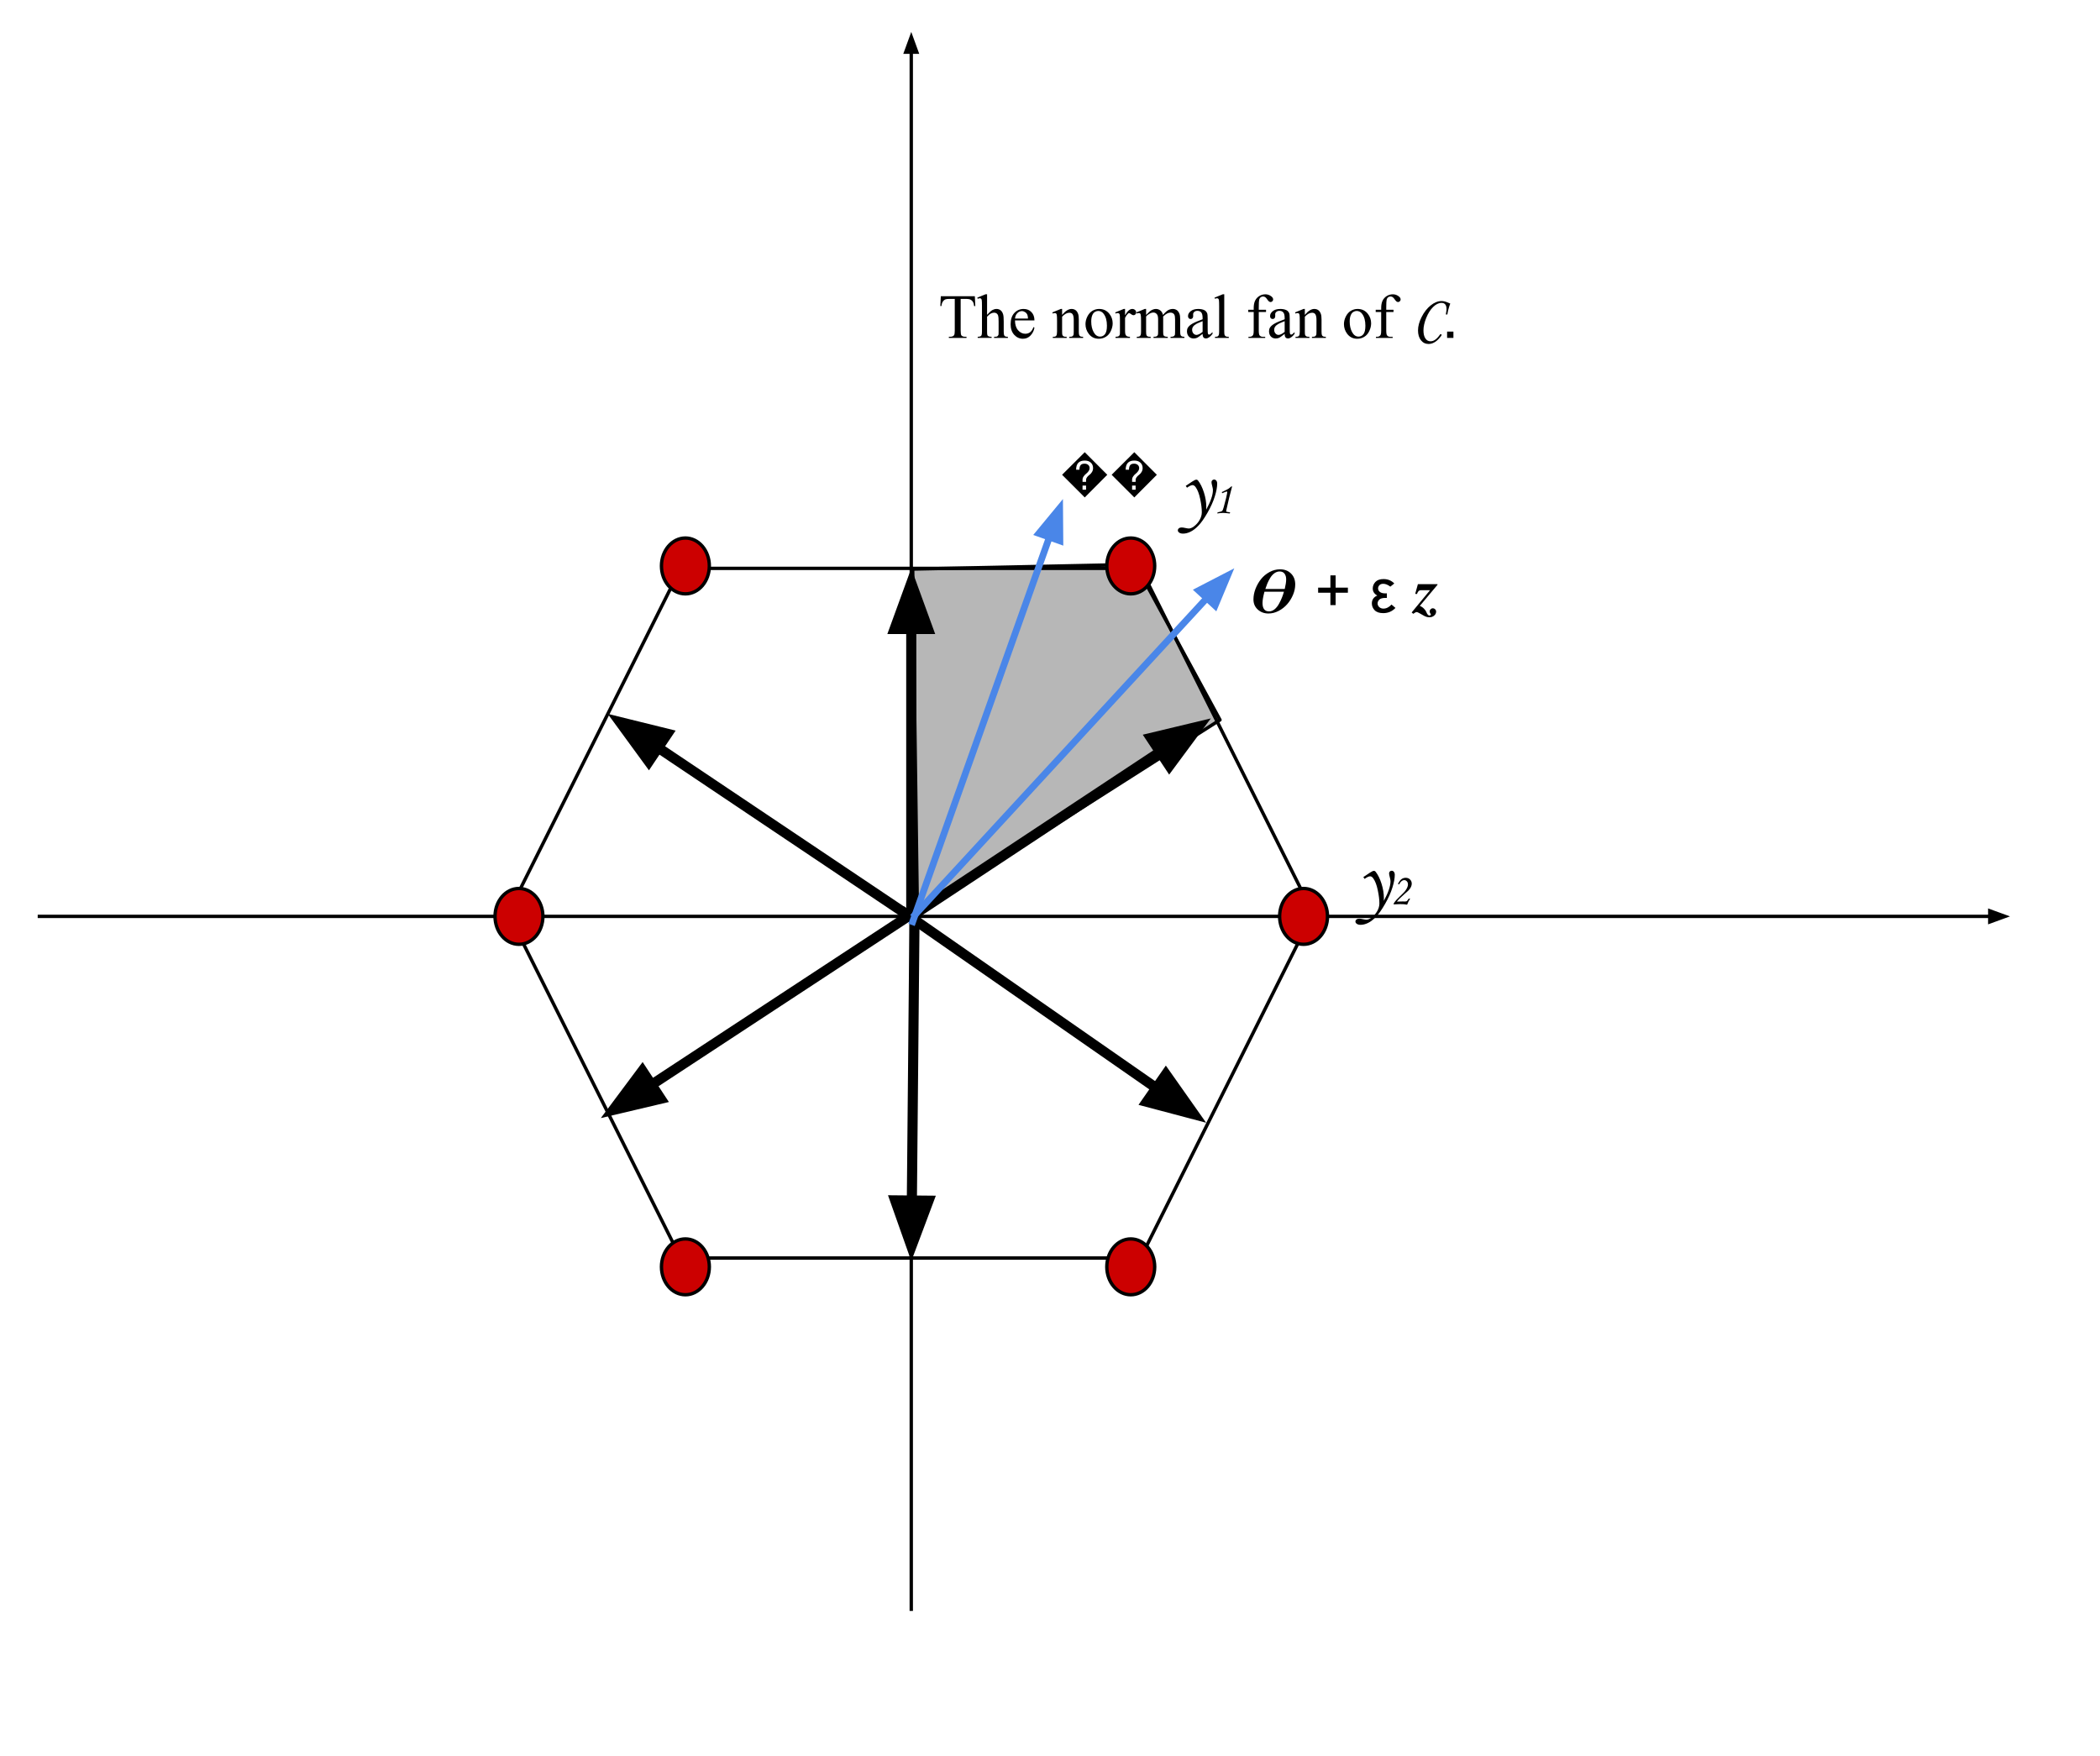 <svg version="1.1" viewBox="0.0 0.0 622.919 520.903" fill="none" stroke="none" stroke-linecap="square" stroke-miterlimit="10" xmlns:xlink="http://www.w3.org/1999/xlink" xmlns="http://www.w3.org/2000/svg"><clipPath id="p.0"><path d="m0 0l622.919 0l0 520.903l-622.919 0l0 -520.903z" clip-rule="nonzero"/></clipPath><g clip-path="url(#p.0)"><path fill="#000000" fill-opacity="0.0" d="m0 0l622.919 0l0 520.903l-622.919 0z" fill-rule="evenodd"/><path fill="#b7b7b7" d="m270.732 168.843l66.103 -1.376l25.05 46.128l-89.761 57.143z" fill-rule="evenodd"/><path stroke="#000000" stroke-width="1.0" stroke-linejoin="round" stroke-linecap="butt" d="m270.732 168.843l66.103 -1.376l25.05 46.128l-89.761 57.143z" fill-rule="evenodd"/><path fill="#000000" fill-opacity="0.0" d="m270.307 477.472l0 -468.0" fill-rule="evenodd"/><path stroke="#000000" stroke-width="1.0" stroke-linejoin="round" stroke-linecap="butt" d="m270.307 477.472l0 -462.0" fill-rule="evenodd"/><path fill="#000000" stroke="#000000" stroke-width="1.0" stroke-linecap="butt" d="m271.959 15.472l-1.652 -4.538l-1.652 4.538z" fill-rule="evenodd"/><path fill="#000000" fill-opacity="0.0" d="m11.685 271.895l584.535 0" fill-rule="evenodd"/><path stroke="#000000" stroke-width="1.0" stroke-linejoin="round" stroke-linecap="butt" d="m11.685 271.895l578.535 0" fill-rule="evenodd"/><path fill="#000000" stroke="#000000" stroke-width="1.0" stroke-linecap="butt" d="m590.22 273.547l4.538 -1.652l-4.538 -1.652z" fill-rule="evenodd"/><path fill="#000000" fill-opacity="0.0" d="m150.732 270.947l51.157 -102.315l136.425 0l51.157 102.315l-51.157 102.315l-136.425 0z" fill-rule="evenodd"/><path stroke="#000000" stroke-width="1.0" stroke-linejoin="round" stroke-linecap="butt" d="m150.732 270.947l51.157 -102.315l136.425 0l51.157 102.315l-51.157 102.315l-136.425 0z" fill-rule="evenodd"/><path fill="#cc0000" d="m196.205 167.916l0 0c0 -4.575 3.18 -8.283 7.102 -8.283l0 0c1.884 0 3.69 0.873 5.022 2.426c1.332 1.553 2.08 3.66 2.08 5.857l0 0c0 4.575 -3.18 8.283 -7.102 8.283l0 0c-3.923 0 -7.102 -3.709 -7.102 -8.283z" fill-rule="evenodd"/><path stroke="#000000" stroke-width="1.0" stroke-linejoin="round" stroke-linecap="butt" d="m196.205 167.916l0 0c0 -4.575 3.18 -8.283 7.102 -8.283l0 0c1.884 0 3.69 0.873 5.022 2.426c1.332 1.553 2.08 3.66 2.08 5.857l0 0c0 4.575 -3.18 8.283 -7.102 8.283l0 0c-3.923 0 -7.102 -3.709 -7.102 -8.283z" fill-rule="evenodd"/><path fill="#cc0000" d="m146.837 271.895l0 0c0 -4.575 3.18 -8.283 7.102 -8.283l0 0c1.884 0 3.69 0.873 5.022 2.426c1.332 1.553 2.08 3.66 2.08 5.857l0 0c0 4.575 -3.18 8.283 -7.102 8.283l0 0c-3.923 0 -7.102 -3.709 -7.102 -8.283z" fill-rule="evenodd"/><path stroke="#000000" stroke-width="1.0" stroke-linejoin="round" stroke-linecap="butt" d="m146.837 271.895l0 0c0 -4.575 3.18 -8.283 7.102 -8.283l0 0c1.884 0 3.69 0.873 5.022 2.426c1.332 1.553 2.08 3.66 2.08 5.857l0 0c0 4.575 -3.18 8.283 -7.102 8.283l0 0c-3.923 0 -7.102 -3.709 -7.102 -8.283z" fill-rule="evenodd"/><path fill="#cc0000" d="m196.205 375.874l0 0c0 -4.575 3.18 -8.283 7.102 -8.283l0 0c1.884 0 3.69 0.873 5.022 2.426c1.332 1.553 2.08 3.66 2.08 5.857l0 0c0 4.575 -3.18 8.283 -7.102 8.283l0 0c-3.923 0 -7.102 -3.709 -7.102 -8.283z" fill-rule="evenodd"/><path stroke="#000000" stroke-width="1.0" stroke-linejoin="round" stroke-linecap="butt" d="m196.205 375.874l0 0c0 -4.575 3.18 -8.283 7.102 -8.283l0 0c1.884 0 3.69 0.873 5.022 2.426c1.332 1.553 2.08 3.66 2.08 5.857l0 0c0 4.575 -3.18 8.283 -7.102 8.283l0 0c-3.923 0 -7.102 -3.709 -7.102 -8.283z" fill-rule="evenodd"/><path fill="#cc0000" d="m328.31 375.874l0 0c0 -4.575 3.18 -8.283 7.102 -8.283l0 0c1.884 0 3.69 0.873 5.022 2.426c1.332 1.553 2.08 3.66 2.08 5.857l0 0c0 4.575 -3.18 8.283 -7.102 8.283l0 0c-3.923 0 -7.102 -3.709 -7.102 -8.283z" fill-rule="evenodd"/><path stroke="#000000" stroke-width="1.0" stroke-linejoin="round" stroke-linecap="butt" d="m328.31 375.874l0 0c0 -4.575 3.18 -8.283 7.102 -8.283l0 0c1.884 0 3.69 0.873 5.022 2.426c1.332 1.553 2.08 3.66 2.08 5.857l0 0c0 4.575 -3.18 8.283 -7.102 8.283l0 0c-3.923 0 -7.102 -3.709 -7.102 -8.283z" fill-rule="evenodd"/><path fill="#cc0000" d="m379.572 271.895l0 0c0 -4.575 3.18 -8.283 7.102 -8.283l0 0c1.884 0 3.69 0.873 5.022 2.426c1.332 1.553 2.08 3.66 2.08 5.857l0 0c0 4.575 -3.18 8.283 -7.102 8.283l0 0c-3.923 0 -7.102 -3.709 -7.102 -8.283z" fill-rule="evenodd"/><path stroke="#000000" stroke-width="1.0" stroke-linejoin="round" stroke-linecap="butt" d="m379.572 271.895l0 0c0 -4.575 3.18 -8.283 7.102 -8.283l0 0c1.884 0 3.69 0.873 5.022 2.426c1.332 1.553 2.08 3.66 2.08 5.857l0 0c0 4.575 -3.18 8.283 -7.102 8.283l0 0c-3.923 0 -7.102 -3.709 -7.102 -8.283z" fill-rule="evenodd"/><path fill="#cc0000" d="m328.31 167.916l0 0c0 -4.575 3.18 -8.283 7.102 -8.283l0 0c1.884 0 3.69 0.873 5.022 2.426c1.332 1.553 2.08 3.66 2.08 5.857l0 0c0 4.575 -3.18 8.283 -7.102 8.283l0 0c-3.923 0 -7.102 -3.709 -7.102 -8.283z" fill-rule="evenodd"/><path stroke="#000000" stroke-width="1.0" stroke-linejoin="round" stroke-linecap="butt" d="m328.31 167.916l0 0c0 -4.575 3.18 -8.283 7.102 -8.283l0 0c1.884 0 3.69 0.873 5.022 2.426c1.332 1.553 2.08 3.66 2.08 5.857l0 0c0 4.575 -3.18 8.283 -7.102 8.283l0 0c-3.923 0 -7.102 -3.709 -7.102 -8.283z" fill-rule="evenodd"/><path fill="#000000" fill-opacity="0.0" d="m270.307 271.895l0 -103.276" fill-rule="evenodd"/><path stroke="#000000" stroke-width="3.0" stroke-linejoin="round" stroke-linecap="butt" d="m270.307 271.895l0 -85.276" fill-rule="evenodd"/><path fill="#000000" stroke="#000000" stroke-width="3.0" stroke-linecap="butt" d="m275.262 186.619l-4.955 -13.614l-4.955 13.614z" fill-rule="evenodd"/><path fill="#000000" fill-opacity="0.0" d="m270.307 271.895l88.85 -58.74" fill-rule="evenodd"/><path stroke="#000000" stroke-width="3.0" stroke-linejoin="round" stroke-linecap="butt" d="m270.307 271.895l73.835 -48.813" fill-rule="evenodd"/><path fill="#000000" stroke="#000000" stroke-width="3.0" stroke-linecap="butt" d="m346.875 227.215l8.624 -11.642l-14.09 3.375z" fill-rule="evenodd"/><path fill="#000000" fill-opacity="0.0" d="m268.42 270.947l89.354 62.173" fill-rule="evenodd"/><path stroke="#000000" stroke-width="3.0" stroke-linejoin="round" stroke-linecap="butt" d="m268.42 270.947l74.579 51.893" fill-rule="evenodd"/><path fill="#000000" stroke="#000000" stroke-width="3.0" stroke-linecap="butt" d="m340.169 326.908l14.005 3.708l-8.345 -11.843z" fill-rule="evenodd"/><path fill="#000000" fill-opacity="0.0" d="m271.262 272.843l-0.945 101.354" fill-rule="evenodd"/><path stroke="#000000" stroke-width="3.0" stroke-linejoin="round" stroke-linecap="butt" d="m271.262 272.843l-0.777 83.355" fill-rule="evenodd"/><path fill="#000000" stroke="#000000" stroke-width="3.0" stroke-linecap="butt" d="m265.53 356.151l4.828 13.66l5.082 -13.568z" fill-rule="evenodd"/><path fill="#000000" fill-opacity="0.0" d="m269.367 271.895l-91.15 59.843" fill-rule="evenodd"/><path stroke="#000000" stroke-width="3.0" stroke-linejoin="round" stroke-linecap="butt" d="m269.367 271.895l-76.103 49.964" fill-rule="evenodd"/><path fill="#000000" stroke="#000000" stroke-width="3.0" stroke-linecap="butt" d="m190.545 317.717l-8.661 11.614l14.1 -3.33z" fill-rule="evenodd"/><path fill="#000000" fill-opacity="0.0" d="m268.42 270.947l-88.157 -59.15" fill-rule="evenodd"/><path stroke="#000000" stroke-width="3.0" stroke-linejoin="round" stroke-linecap="butt" d="m268.42 270.947l-73.21 -49.121" fill-rule="evenodd"/><path fill="#000000" stroke="#000000" stroke-width="3.0" stroke-linecap="butt" d="m197.971 217.712l-14.066 -3.471l8.545 11.7z" fill-rule="evenodd"/><path fill="#000000" fill-opacity="0.0" d="m269.367 73.339l193.512 0l0 42.016l-193.512 0z" fill-rule="evenodd"/><path fill="#000000" d="m289.164 87.899l0.141 2.906l-0.359 0q-0.094 -0.766 -0.266 -1.094q-0.281 -0.531 -0.75 -0.781q-0.469 -0.25 -1.234 -0.25l-1.734 0l0 9.438q0 1.141 0.234 1.422q0.344 0.375 1.062 0.375l0.438 0l0 0.344l-5.234 0l0 -0.344l0.438 0q0.781 0 1.109 -0.469q0.203 -0.297 0.203 -1.328l0 -9.438l-1.484 0q-0.875 0 -1.234 0.125q-0.469 0.172 -0.812 0.672q-0.344 0.484 -0.406 1.328l-0.344 0l0.141 -2.906l10.094 0zm3.63 -0.594l0 6.109q1.016 -1.125 1.609 -1.438q0.594 -0.312 1.188 -0.312q0.703 0 1.203 0.391q0.516 0.391 0.766 1.234q0.172 0.578 0.172 2.125l0 2.953q0 0.797 0.125 1.094q0.094 0.219 0.312 0.344q0.219 0.125 0.797 0.125l0 0.328l-4.094 0l0 -0.328l0.188 0q0.594 0 0.812 -0.172q0.234 -0.188 0.328 -0.531q0.016 -0.141 0.016 -0.859l0 -2.953q0 -1.359 -0.141 -1.781q-0.141 -0.438 -0.453 -0.641q-0.297 -0.219 -0.734 -0.219q-0.453 0 -0.938 0.234q-0.484 0.234 -1.156 0.953l0 4.406q0 0.859 0.094 1.078q0.094 0.203 0.359 0.344q0.266 0.141 0.891 0.141l0 0.328l-4.125 0l0 -0.328q0.547 0 0.875 -0.172q0.172 -0.094 0.281 -0.344q0.109 -0.266 0.109 -1.047l0 -7.547q0 -1.438 -0.062 -1.766q-0.062 -0.328 -0.203 -0.438q-0.141 -0.125 -0.391 -0.125q-0.188 0 -0.609 0.156l-0.125 -0.328l2.484 -1.016l0.422 0zm8.281 7.75q0 1.859 0.906 2.922q0.906 1.047 2.141 1.047q0.812 0 1.422 -0.438q0.609 -0.453 1.016 -1.547l0.281 0.172q-0.188 1.25 -1.109 2.281q-0.922 1.016 -2.297 1.016q-1.516 0 -2.594 -1.172q-1.062 -1.172 -1.062 -3.141q0 -2.141 1.094 -3.328q1.109 -1.203 2.766 -1.203q1.406 0 2.297 0.922q0.906 0.922 0.906 2.469l-5.766 0zm0 -0.531l3.859 0q-0.047 -0.797 -0.188 -1.125q-0.234 -0.516 -0.688 -0.797q-0.438 -0.297 -0.938 -0.297q-0.75 0 -1.344 0.594q-0.594 0.578 -0.703 1.625zm13.976 -1.094q1.469 -1.766 2.797 -1.766q0.688 0 1.172 0.344q0.5 0.344 0.781 1.125q0.203 0.547 0.203 1.672l0 3.562q0 0.797 0.125 1.078q0.109 0.234 0.328 0.359q0.219 0.125 0.828 0.125l0 0.328l-4.125 0l0 -0.328l0.172 0q0.578 0 0.812 -0.172q0.234 -0.188 0.328 -0.531q0.031 -0.141 0.031 -0.859l0 -3.406q0 -1.141 -0.297 -1.656q-0.297 -0.516 -1.0 -0.516q-1.078 0 -2.156 1.188l0 4.391q0 0.859 0.094 1.047q0.141 0.266 0.359 0.391q0.219 0.125 0.906 0.125l0 0.328l-4.125 0l0 -0.328l0.172 0q0.641 0 0.859 -0.312q0.234 -0.328 0.234 -1.25l0 -3.094q0 -1.5 -0.078 -1.828q-0.062 -0.328 -0.203 -0.438q-0.141 -0.125 -0.375 -0.125q-0.266 0 -0.609 0.141l-0.141 -0.328l2.516 -1.031l0.391 0l0 1.766zm10.984 -1.766q1.891 0 3.031 1.438q0.984 1.234 0.984 2.828q0 1.125 -0.547 2.281q-0.531 1.141 -1.484 1.719q-0.938 0.578 -2.094 0.578q-1.891 0 -3.0 -1.5q-0.938 -1.266 -0.938 -2.844q0 -1.141 0.562 -2.266q0.578 -1.141 1.5 -1.688q0.938 -0.547 1.984 -0.547zm-0.297 0.594q-0.469 0 -0.969 0.297q-0.484 0.281 -0.781 1.0q-0.297 0.719 -0.297 1.844q0 1.828 0.719 3.156q0.719 1.312 1.906 1.312q0.891 0 1.453 -0.719q0.578 -0.734 0.578 -2.516q0 -2.219 -0.953 -3.5q-0.641 -0.875 -1.656 -0.875zm7.984 -0.594l0 1.875q1.047 -1.875 2.141 -1.875q0.5 0 0.828 0.312q0.328 0.297 0.328 0.703q0 0.359 -0.234 0.609q-0.234 0.234 -0.562 0.234q-0.328 0 -0.719 -0.312q-0.391 -0.312 -0.578 -0.312q-0.172 0 -0.359 0.188q-0.406 0.359 -0.844 1.219l0 4.0q0 0.703 0.172 1.047q0.109 0.25 0.406 0.422q0.312 0.156 0.875 0.156l0 0.328l-4.281 0l0 -0.328q0.641 0 0.953 -0.203q0.234 -0.141 0.312 -0.469q0.047 -0.141 0.047 -0.875l0 -3.234q0 -1.453 -0.062 -1.734q-0.047 -0.281 -0.219 -0.406q-0.156 -0.125 -0.391 -0.125q-0.281 0 -0.641 0.141l-0.078 -0.328l2.516 -1.031l0.391 0zm6.244 1.781q0.906 -0.906 1.078 -1.047q0.406 -0.344 0.875 -0.531q0.484 -0.203 0.938 -0.203q0.781 0 1.344 0.469q0.578 0.453 0.766 1.312q0.938 -1.094 1.578 -1.438q0.656 -0.344 1.344 -0.344q0.656 0 1.172 0.344q0.516 0.344 0.812 1.125q0.203 0.516 0.203 1.656l0 3.578q0 0.781 0.125 1.078q0.078 0.203 0.328 0.344q0.25 0.141 0.797 0.141l0 0.328l-4.109 0l0 -0.328l0.172 0q0.531 0 0.844 -0.203q0.203 -0.156 0.297 -0.469q0.031 -0.156 0.031 -0.891l0 -3.578q0 -1.031 -0.234 -1.453q-0.359 -0.578 -1.141 -0.578q-0.484 0 -0.984 0.25q-0.484 0.234 -1.172 0.891l-0.016 0.094l0.016 0.406l0 3.969q0 0.859 0.094 1.078q0.094 0.203 0.359 0.344q0.266 0.141 0.906 0.141l0 0.328l-4.219 0l0 -0.328q0.688 0 0.953 -0.156q0.266 -0.172 0.359 -0.5q0.047 -0.156 0.047 -0.906l0 -3.578q0 -1.031 -0.297 -1.469q-0.406 -0.594 -1.125 -0.594q-0.5 0 -0.969 0.266q-0.766 0.406 -1.172 0.906l0 4.469q0 0.828 0.109 1.078q0.109 0.234 0.328 0.359q0.234 0.125 0.922 0.125l0 0.328l-4.125 0l0 -0.328q0.562 0 0.797 -0.125q0.234 -0.125 0.344 -0.391q0.125 -0.266 0.125 -1.047l0 -3.188q0 -1.375 -0.094 -1.766q-0.062 -0.312 -0.203 -0.422q-0.125 -0.109 -0.359 -0.109q-0.266 0 -0.609 0.141l-0.141 -0.328l2.516 -1.031l0.391 0l0 1.781zm16.761 5.609q-1.281 1.0 -1.609 1.156q-0.5 0.219 -1.047 0.219q-0.875 0 -1.438 -0.594q-0.547 -0.594 -0.547 -1.562q0 -0.609 0.266 -1.047q0.375 -0.625 1.297 -1.172q0.922 -0.547 3.078 -1.328l0 -0.328q0 -1.25 -0.406 -1.703q-0.391 -0.469 -1.141 -0.469q-0.578 0 -0.922 0.312q-0.344 0.297 -0.344 0.703l0.016 0.531q0 0.422 -0.219 0.656q-0.203 0.219 -0.547 0.219q-0.344 0 -0.562 -0.234q-0.203 -0.234 -0.203 -0.656q0 -0.781 0.797 -1.438q0.812 -0.656 2.25 -0.656q1.109 0 1.828 0.375q0.531 0.281 0.797 0.891q0.156 0.391 0.156 1.594l0 2.844q0 1.188 0.047 1.453q0.047 0.266 0.141 0.359q0.109 0.094 0.25 0.094q0.141 0 0.25 -0.062q0.203 -0.125 0.75 -0.672l0 0.516q-1.031 1.359 -1.953 1.359q-0.453 0 -0.719 -0.297q-0.266 -0.312 -0.266 -1.062zm0 -0.594l0 -3.172q-1.375 0.547 -1.781 0.766q-0.719 0.406 -1.031 0.844q-0.297 0.438 -0.297 0.953q0 0.656 0.391 1.094q0.391 0.422 0.891 0.422q0.703 0 1.828 -0.906zm6.421 -11.156l0 11.062q0 0.781 0.109 1.047q0.125 0.25 0.359 0.391q0.234 0.125 0.875 0.125l0 0.328l-4.094 0l0 -0.328q0.578 0 0.781 -0.109q0.219 -0.125 0.328 -0.391q0.125 -0.281 0.125 -1.062l0 -7.578q0 -1.406 -0.062 -1.734q-0.062 -0.328 -0.203 -0.438q-0.141 -0.125 -0.359 -0.125q-0.234 0 -0.609 0.156l-0.141 -0.328l2.484 -1.016l0.406 0zm10.238 5.266l0 5.484q0 1.172 0.25 1.469q0.344 0.406 0.906 0.406l0.75 0l0 0.328l-4.969 0l0 -0.328l0.359 0q0.375 0 0.672 -0.172q0.297 -0.188 0.406 -0.5q0.125 -0.312 0.125 -1.203l0 -5.484l-1.625 0l0 -0.656l1.625 0l0 -0.547q0 -1.25 0.391 -2.109q0.406 -0.875 1.234 -1.406q0.828 -0.531 1.859 -0.531q0.953 0 1.75 0.625q0.531 0.406 0.531 0.922q0 0.266 -0.234 0.516q-0.234 0.234 -0.516 0.234q-0.203 0 -0.438 -0.141q-0.234 -0.156 -0.578 -0.656q-0.328 -0.5 -0.609 -0.672q-0.281 -0.172 -0.641 -0.172q-0.406 0 -0.703 0.234q-0.297 0.219 -0.422 0.688q-0.125 0.469 -0.125 2.406l0 0.609l2.156 0l0 0.656l-2.156 0zm7.681 6.484q-1.281 1.0 -1.609 1.156q-0.5 0.219 -1.047 0.219q-0.875 0 -1.438 -0.594q-0.547 -0.594 -0.547 -1.562q0 -0.609 0.266 -1.047q0.375 -0.625 1.297 -1.172q0.922 -0.547 3.078 -1.328l0 -0.328q0 -1.25 -0.406 -1.703q-0.391 -0.469 -1.141 -0.469q-0.578 0 -0.922 0.312q-0.344 0.297 -0.344 0.703l0.016 0.531q0 0.422 -0.219 0.656q-0.203 0.219 -0.547 0.219q-0.344 0 -0.562 -0.234q-0.203 -0.234 -0.203 -0.656q0 -0.781 0.797 -1.438q0.812 -0.656 2.25 -0.656q1.109 0 1.828 0.375q0.531 0.281 0.797 0.891q0.156 0.391 0.156 1.594l0 2.844q0 1.188 0.047 1.453q0.047 0.266 0.141 0.359q0.109 0.094 0.25 0.094q0.141 0 0.25 -0.062q0.203 -0.125 0.75 -0.672l0 0.516q-1.031 1.359 -1.953 1.359q-0.453 0 -0.719 -0.297q-0.266 -0.312 -0.266 -1.062zm0 -0.594l0 -3.172q-1.375 0.547 -1.781 0.766q-0.719 0.406 -1.031 0.844q-0.297 0.438 -0.297 0.953q0 0.656 0.391 1.094q0.391 0.422 0.891 0.422q0.703 0 1.828 -0.906zm5.984 -5.031q1.469 -1.766 2.797 -1.766q0.688 0 1.172 0.344q0.5 0.344 0.781 1.125q0.203 0.547 0.203 1.672l0 3.562q0 0.797 0.125 1.078q0.109 0.234 0.328 0.359q0.219 0.125 0.828 0.125l0 0.328l-4.125 0l0 -0.328l0.172 0q0.578 0 0.812 -0.172q0.234 -0.188 0.328 -0.531q0.031 -0.141 0.031 -0.859l0 -3.406q0 -1.141 -0.297 -1.656q-0.297 -0.516 -1.0 -0.516q-1.078 0 -2.156 1.188l0 4.391q0 0.859 0.094 1.047q0.141 0.266 0.359 0.391q0.219 0.125 0.906 0.125l0 0.328l-4.125 0l0 -0.328l0.172 0q0.641 0 0.859 -0.312q0.234 -0.328 0.234 -1.25l0 -3.094q0 -1.5 -0.078 -1.828q-0.062 -0.328 -0.203 -0.438q-0.141 -0.125 -0.375 -0.125q-0.266 0 -0.609 0.141l-0.141 -0.328l2.516 -1.031l0.391 0l0 1.766zm15.648 -1.766q1.891 0 3.031 1.438q0.984 1.234 0.984 2.828q0 1.125 -0.547 2.281q-0.531 1.141 -1.484 1.719q-0.938 0.578 -2.094 0.578q-1.891 0 -3.0 -1.5q-0.938 -1.266 -0.938 -2.844q0 -1.141 0.562 -2.266q0.578 -1.141 1.5 -1.688q0.938 -0.547 1.984 -0.547zm-0.297 0.594q-0.469 0 -0.969 0.297q-0.484 0.281 -0.781 1.0q-0.297 0.719 -0.297 1.844q0 1.828 0.719 3.156q0.719 1.312 1.906 1.312q0.891 0 1.453 -0.719q0.578 -0.734 0.578 -2.516q0 -2.219 -0.953 -3.5q-0.641 -0.875 -1.656 -0.875zm8.797 0.312l0 5.484q0 1.172 0.25 1.469q0.344 0.406 0.906 0.406l0.75 0l0 0.328l-4.969 0l0 -0.328l0.359 0q0.375 0 0.672 -0.172q0.297 -0.188 0.406 -0.5q0.125 -0.312 0.125 -1.203l0 -5.484l-1.625 0l0 -0.656l1.625 0l0 -0.547q0 -1.25 0.391 -2.109q0.406 -0.875 1.234 -1.406q0.828 -0.531 1.859 -0.531q0.953 0 1.75 0.625q0.531 0.406 0.531 0.922q0 0.266 -0.234 0.516q-0.234 0.234 -0.516 0.234q-0.203 0 -0.438 -0.141q-0.234 -0.156 -0.578 -0.656q-0.328 -0.5 -0.609 -0.672q-0.281 -0.172 -0.641 -0.172q-0.406 0 -0.703 0.234q-0.297 0.219 -0.422 0.688q-0.125 0.469 -0.125 2.406l0 0.609l2.156 0l0 0.656l-2.156 0z" fill-rule="nonzero"/><path fill="#000000" d="m428.879 93.305q0.062 -0.5 0.125 -0.859q0.078 -0.359 0.078 -0.734q0 -1.844 -1.484 -1.844q-1.266 0 -2.484 1.203q-1.219 1.188 -2.047 3.234q-0.828 2.047 -0.828 3.719q0 1.531 0.562 2.375q0.562 0.859 1.516 0.859q0.781 0 1.453 -0.5q0.672 -0.484 1.312 -1.406q0.141 -0.219 0.312 -0.219q0.094 0 0.156 0.078q0.062 0.078 0.062 0.172q0 0.219 -0.75 1.047q-0.734 0.828 -1.516 1.219q-0.781 0.406 -1.594 0.406q-1.391 0 -2.266 -1.109q-0.859 -1.109 -0.859 -2.906q0 -1.859 1.062 -3.969q1.062 -2.125 2.672 -3.438q1.625 -1.312 3.25 -1.312q0.891 0 1.953 0.484l0.625 0.266q-0.641 1.719 -0.859 3.234l-0.453 0z" fill-rule="nonzero"/><path fill="#000000" d="m429.25 100.259l0 -1.875l1.875 0l0 1.875l-1.875 0z" fill-rule="nonzero"/><path fill="#000000" fill-opacity="0.0" d="m344.756 143.249l30.835 0l0 42.016l-30.835 0z" fill-rule="evenodd"/><path fill="#000000" fill-opacity="0.0" d="m341.1 120.147l50.047 0l0 48.472l-50.047 0z" fill-rule="evenodd"/><path fill="#000000" d="m352.1 144.703l-0.375 -0.547l0.875 -0.578q1.266 -0.875 1.781 -1.125q0.297 -0.141 0.531 -0.141q0.25 0 0.469 0.281q1.031 1.312 1.734 3.516q0.703 2.203 0.703 4.281q0 0.266 -0.016 0.828q1.984 -3.656 1.984 -5.797q0 -0.438 -0.203 -1.188q-0.219 -0.812 -0.219 -1.172q0 -0.328 0.219 -0.547q0.219 -0.234 0.547 -0.234q0.406 0 0.656 0.328q0.266 0.312 0.266 0.891q0 1.516 -0.703 3.781q-0.688 2.25 -2.172 4.844q-1.484 2.594 -2.703 3.844q-1.219 1.266 -2.375 1.812q-1.141 0.547 -2.156 0.547q-0.766 0 -1.156 -0.297q-0.406 -0.281 -0.406 -0.672q0 -0.359 0.312 -0.609q0.297 -0.25 0.812 -0.25q0.406 0 1.094 0.156q0.734 0.156 1.016 0.156q0.703 0 1.5 -0.594q1.094 -0.812 1.734 -1.953q0.641 -1.141 0.641 -2.297q0 -1.641 -0.484 -3.922q-0.469 -2.281 -1.328 -3.484q-0.438 -0.625 -0.938 -0.625q-0.562 0 -1.641 0.766z" fill-rule="nonzero"/><path fill="#000000" d="m365.276 144.312l0.203 0l-0.906 3.516l-0.75 3.266q-0.109 0.406 -0.109 0.547q0 0.125 0.109 0.188q0.125 0.062 0.516 0.109q0.281 0.016 0.562 0.078l-0.125 0.328q-1.406 -0.156 -1.953 -0.156q-0.812 0 -1.75 0.156l0.109 -0.328q0.344 -0.094 0.781 -0.188q0.422 -0.078 0.578 -0.266q0.219 -0.219 0.453 -1.094l0.703 -2.688q0.344 -1.531 0.344 -1.734q0 -0.219 -0.188 -0.219q-0.141 0 -1.312 0.516l-0.125 -0.328q1.688 -0.797 2.062 -1.062q0.375 -0.266 0.797 -0.641z" fill-rule="nonzero"/><path fill="#000000" fill-opacity="0.0" d="m393.777 236.215l50.047 0l0 48.472l-50.047 0z" fill-rule="evenodd"/><path fill="#000000" d="m404.777 260.771l-0.375 -0.547l0.875 -0.578q1.266 -0.875 1.781 -1.125q0.297 -0.141 0.531 -0.141q0.25 0 0.469 0.281q1.031 1.312 1.734 3.516q0.703 2.203 0.703 4.281q0 0.266 -0.016 0.828q1.984 -3.656 1.984 -5.797q0 -0.438 -0.203 -1.188q-0.219 -0.812 -0.219 -1.172q0 -0.328 0.219 -0.547q0.219 -0.234 0.547 -0.234q0.406 0 0.656 0.328q0.266 0.312 0.266 0.891q0 1.516 -0.703 3.781q-0.688 2.25 -2.172 4.844q-1.484 2.594 -2.703 3.844q-1.219 1.266 -2.375 1.812q-1.141 0.547 -2.156 0.547q-0.766 0 -1.156 -0.297q-0.406 -0.281 -0.406 -0.672q0 -0.359 0.312 -0.609q0.297 -0.25 0.812 -0.25q0.406 0 1.094 0.156q0.734 0.156 1.016 0.156q0.703 0 1.5 -0.594q1.094 -0.812 1.734 -1.953q0.641 -1.141 0.641 -2.297q0 -1.641 -0.484 -3.922q-0.469 -2.281 -1.328 -3.484q-0.438 -0.625 -0.938 -0.625q-0.562 0 -1.641 0.766z" fill-rule="nonzero"/><path fill="#000000" d="m415 262.411l-0.328 -0.156q0.516 -1.031 1.062 -1.422q0.547 -0.391 1.234 -0.391q0.812 0 1.297 0.516q0.5 0.516 0.5 1.219q0 0.422 -0.188 0.875q-0.172 0.438 -0.578 0.922q-0.25 0.312 -1.422 1.312q-1.578 1.375 -2.219 2.219q0.859 -0.047 1.75 -0.047q0.297 0 0.516 0.016q0.469 0.016 0.656 -0.094q0.172 -0.109 0.578 -0.75l0.438 0q-0.516 0.734 -0.906 1.797q-0.469 -0.094 -0.984 -0.141q-0.516 -0.031 -1.078 -0.031q-0.672 0 -1.969 0.078l0.125 -0.406q0.594 -0.875 1.781 -1.984q1.156 -1.094 1.5 -1.531q0.484 -0.625 0.703 -1.188q0.172 -0.422 0.172 -0.812q0 -0.578 -0.328 -0.922q-0.312 -0.359 -0.781 -0.359q-0.391 0 -0.766 0.281q-0.375 0.281 -0.766 1.0z" fill-rule="nonzero"/><path fill="#000000" fill-opacity="0.0" d="m270.732 273.475l44.567 -125.417" fill-rule="evenodd"/><path stroke="#4a86e8" stroke-width="2.0" stroke-linejoin="round" stroke-linecap="butt" d="m270.732 273.475l40.549 -114.11" fill-rule="evenodd"/><path fill="#4a86e8" stroke="#4a86e8" stroke-width="2.0" stroke-linecap="butt" d="m314.394 160.471l-0.074 -9.658l-6.152 7.446z" fill-rule="evenodd"/><path fill="#000000" fill-opacity="0.0" d="m271.415 271.423l94.709 -102.803" fill-rule="evenodd"/><path stroke="#4a86e8" stroke-width="2.0" stroke-linejoin="round" stroke-linecap="butt" d="m271.415 271.423l86.578 -93.978" fill-rule="evenodd"/><path fill="#4a86e8" stroke="#4a86e8" stroke-width="2.0" stroke-linecap="butt" d="m360.422 179.683l3.72 -8.914l-8.579 4.437z" fill-rule="evenodd"/><path fill="#000000" fill-opacity="0.0" d="m305.391 120.403l26.74 0l0 42.016l-26.74 0z" fill-rule="evenodd"/><path fill="#000000" d="m323.204 138.885q0 0.484 -0.328 0.938q-0.328 0.453 -0.719 0.75q-0.391 0.297 -0.719 0.766q-0.328 0.469 -0.328 0.984l0 0.656l1.047 0l0 -0.562q0 -0.453 0.312 -0.859q0.328 -0.406 0.719 -0.688q0.406 -0.297 0.719 -0.812q0.328 -0.531 0.328 -1.172q0 -1.016 -0.672 -1.625q-0.672 -0.609 -1.797 -0.609q-2.562 0 -2.562 2.719l0.984 0q0 -0.875 0.328 -1.328q0.328 -0.469 1.188 -0.469q0.672 0 1.078 0.359q0.422 0.359 0.422 0.953zm-1.047 5.188l-1.047 0l0 1.219l1.047 0l0 -1.219zm-0.391 3.516l-6.719 -6.719l6.719 -6.703l6.688 6.703l-6.688 6.719z" fill-rule="nonzero"/><path fill="#000000" d="m337.905 138.885q0 0.484 -0.328 0.938q-0.328 0.453 -0.719 0.75q-0.391 0.297 -0.719 0.766q-0.328 0.469 -0.328 0.984l0 0.656l1.047 0l0 -0.562q0 -0.453 0.312 -0.859q0.328 -0.406 0.719 -0.688q0.406 -0.297 0.719 -0.812q0.328 -0.531 0.328 -1.172q0 -1.016 -0.672 -1.625q-0.672 -0.609 -1.797 -0.609q-2.562 0 -2.562 2.719l0.984 0q0 -0.875 0.328 -1.328q0.328 -0.469 1.188 -0.469q0.672 0 1.078 0.359q0.422 0.359 0.422 0.953zm-1.047 5.188l-1.047 0l0 1.219l1.047 0l0 -1.219zm-0.391 3.516l-6.719 -6.719l6.719 -6.703l6.688 6.703l-6.688 6.719z" fill-rule="nonzero"/><path fill="#000000" fill-opacity="0.0" d="m362.31 154.777l100.22 0l0 42.016l-100.22 0z" fill-rule="evenodd"/><path fill="#000000" d="m384.2 173.416q0 1.516 -0.656 3.078q-0.656 1.547 -1.719 2.766q-1.062 1.219 -2.547 2.0q-1.469 0.766 -3.031 0.766q-1.859 0 -3.156 -1.172q-1.281 -1.172 -1.281 -3.016q0 -1.547 0.609 -3.141q0.625 -1.594 1.641 -2.875q1.031 -1.281 2.516 -2.094q1.5 -0.812 3.109 -0.812q2.016 0 3.266 1.25q1.25 1.234 1.25 3.25zm-2.688 -1.531q0 -1.031 -0.484 -1.672q-0.469 -0.656 -1.469 -0.656q-0.812 0 -1.547 0.531q-0.719 0.531 -1.25 1.406q-0.516 0.875 -0.844 1.656q-0.312 0.766 -0.578 1.594l5.75 0q0.422 -1.766 0.422 -2.859zm-0.656 3.672l-5.781 0q-0.578 2.172 -0.578 3.344q0 2.5 1.938 2.5q0.859 0 1.625 -0.609q0.766 -0.625 1.312 -1.625q0.562 -1.016 0.891 -1.859q0.344 -0.859 0.594 -1.75z" fill-rule="nonzero"/><path fill="#000000" d="m394.635 179.541l0 -3.672l-3.641 0l0 -1.516l3.641 0l0 -3.641l1.547 0l0 3.641l3.641 0l0 1.516l-3.641 0l0 3.672l-1.547 0zm18.953 -6.422l-1.172 0.938q-1.125 -0.844 -2.094 -0.844q-0.797 0 -1.172 0.438q-0.375 0.422 -0.375 0.922q0 0.625 0.547 1.062q0.547 0.422 1.609 0.422q0.141 0 0.453 -0.016l0 1.375q-0.281 -0.016 -0.438 -0.016q-1.297 0 -1.812 0.516q-0.5 0.5 -0.5 1.125q0 0.641 0.5 1.094q0.516 0.438 1.219 0.438q1.297 0 2.406 -1.203l1.172 1.0q-1.453 1.547 -3.625 1.547q-1.703 0 -2.547 -0.859q-0.828 -0.875 -0.828 -2.016q0 -1.656 1.609 -2.344q-1.344 -0.75 -1.344 -2.094q0 -1.078 0.781 -1.938q0.797 -0.859 2.438 -0.859q1.891 0 3.172 1.312z" fill-rule="nonzero"/><path fill="#000000" d="m420.182 181.603q-0.266 0 -0.969 0.516l-0.469 -0.406l5.438 -6.594l-2.703 0q-0.422 0 -0.688 0.25q-0.25 0.25 -0.484 0.875l-0.516 -0.047l0.797 -2.875l5.812 0l0 0.188l-5.234 6.25q0.766 0.328 1.25 0.859q0.5 0.516 0.656 0.938q0.156 0.422 0.391 0.734q0.234 0.328 0.578 0.328q0.172 0 0.281 -0.094q0.125 -0.078 0.125 -0.219q0 -0.062 -0.188 -0.344q-0.188 -0.281 -0.188 -0.516q0 -0.391 0.281 -0.672q0.281 -0.297 0.656 -0.297q0.391 0 0.688 0.297q0.297 0.281 0.297 0.672q0 0.719 -0.578 1.203q-0.578 0.5 -1.438 0.5q-0.703 0 -1.469 -0.391q-0.766 -0.391 -1.391 -0.781q-0.609 -0.375 -0.938 -0.375z" fill-rule="nonzero"/></g></svg>